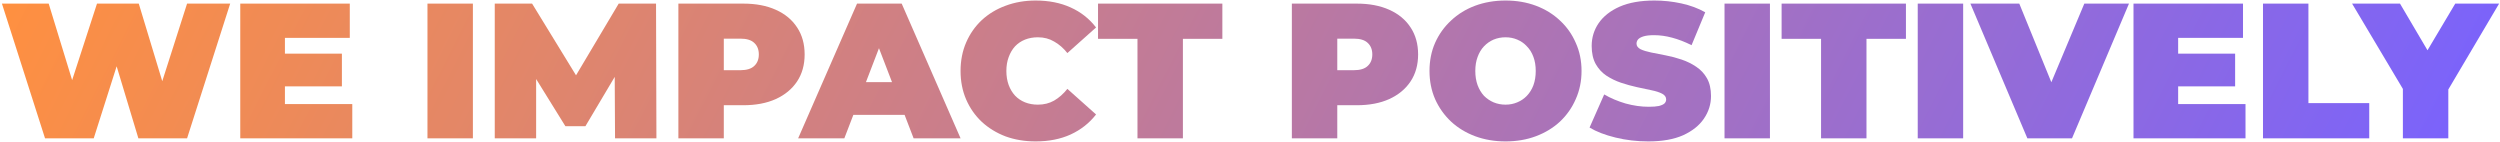 <svg width="1247" height="71" viewBox="0 0 1247 71" fill="none" xmlns="http://www.w3.org/2000/svg">
<path d="M22.464 69L0.96 1.8H24.288L41.664 58.536H29.952L48.384 1.8H69.216L86.4 58.536H75.168L93.312 1.8H114.816L93.312 69H69.024L55.008 22.536H61.536L46.752 69H22.464Z" fill="url(#paint0_linear_792_1290)"/>
<path d="M140.583 26.76H170.535V43.08H140.583V26.76ZM142.119 51.912H175.719V69H119.847V1.8H174.471V18.888H142.119V51.912Z" fill="url(#paint1_linear_792_1290)"/>
<path d="M213.222 69V1.8H235.878V69H213.222Z" fill="url(#paint2_linear_792_1290)"/>
<path d="M246.784 69V1.8H265.408L292.288 45.672H282.496L308.608 1.8H327.232L327.424 69H306.784L306.592 32.904H309.856L292 62.952H282.016L263.392 32.904H267.424V69H246.784Z" fill="url(#paint3_linear_792_1290)"/>
<path d="M338.378 69V1.8H370.73C377.002 1.8 382.41 2.824 386.954 4.872C391.562 6.92 395.114 9.864 397.61 13.704C400.106 17.48 401.354 21.96 401.354 27.144C401.354 32.328 400.106 36.808 397.61 40.584C395.114 44.36 391.562 47.304 386.954 49.416C382.41 51.464 377.002 52.488 370.73 52.488H350.954L361.034 42.792V69H338.378ZM361.034 45.288L350.954 35.016H369.29C372.426 35.016 374.73 34.312 376.202 32.904C377.738 31.496 378.506 29.576 378.506 27.144C378.506 24.712 377.738 22.792 376.202 21.384C374.73 19.976 372.426 19.272 369.29 19.272H350.954L361.034 9V45.288Z" fill="url(#paint4_linear_792_1290)"/>
<path d="M398.113 69L427.489 1.8H449.761L479.137 69H455.713L434.017 12.552H442.849L421.153 69H398.113ZM415.585 57.288L421.345 40.968H452.257L458.017 57.288H415.585Z" fill="url(#paint5_linear_792_1290)"/>
<path d="M516.568 70.536C511.192 70.536 506.2 69.704 501.592 68.04C497.048 66.312 493.08 63.88 489.688 60.744C486.36 57.608 483.768 53.896 481.912 49.608C480.056 45.32 479.128 40.584 479.128 35.4C479.128 30.216 480.056 25.48 481.912 21.192C483.768 16.904 486.36 13.192 489.688 10.056C493.08 6.92 497.048 4.52 501.592 2.856C506.2 1.128 511.192 0.264 516.568 0.264C523.16 0.264 528.984 1.416 534.04 3.72C539.16 6.024 543.384 9.352 546.712 13.704L532.408 26.472C530.424 23.976 528.216 22.056 525.784 20.712C523.416 19.304 520.728 18.6 517.72 18.6C515.352 18.6 513.208 18.984 511.288 19.752C509.368 20.52 507.704 21.64 506.296 23.112C504.952 24.584 503.896 26.376 503.128 28.488C502.36 30.536 501.976 32.84 501.976 35.4C501.976 37.96 502.36 40.296 503.128 42.408C503.896 44.456 504.952 46.216 506.296 47.688C507.704 49.16 509.368 50.28 511.288 51.048C513.208 51.816 515.352 52.2 517.72 52.2C520.728 52.2 523.416 51.528 525.784 50.184C528.216 48.776 530.424 46.824 532.408 44.328L546.712 57.096C543.384 61.384 539.16 64.712 534.04 67.08C528.984 69.384 523.16 70.536 516.568 70.536Z" fill="url(#paint6_linear_792_1290)"/>
<path d="M567.376 69V19.368H547.696V1.8H609.712V19.368H590.032V69H567.376Z" fill="url(#paint7_linear_792_1290)"/>
<path d="M644.378 69V1.8H676.73C683.002 1.8 688.41 2.824 692.954 4.872C697.562 6.92 701.114 9.864 703.61 13.704C706.106 17.48 707.354 21.96 707.354 27.144C707.354 32.328 706.106 36.808 703.61 40.584C701.114 44.36 697.562 47.304 692.954 49.416C688.41 51.464 683.002 52.488 676.73 52.488H656.954L667.034 42.792V69H644.378ZM667.034 45.288L656.954 35.016H675.29C678.426 35.016 680.73 34.312 682.202 32.904C683.738 31.496 684.506 29.576 684.506 27.144C684.506 24.712 683.738 22.792 682.202 21.384C680.73 19.976 678.426 19.272 675.29 19.272H656.954L667.034 9V45.288Z" fill="url(#paint8_linear_792_1290)"/>
<path d="M750.954 70.536C745.514 70.536 740.458 69.672 735.786 67.944C731.178 66.216 727.178 63.784 723.786 60.648C720.394 57.448 717.738 53.704 715.818 49.416C713.962 45.128 713.034 40.456 713.034 35.4C713.034 30.28 713.962 25.608 715.818 21.384C717.738 17.096 720.394 13.384 723.786 10.248C727.178 7.048 731.178 4.584 735.786 2.856C740.458 1.128 745.514 0.264 750.954 0.264C756.458 0.264 761.514 1.128 766.122 2.856C770.73 4.584 774.73 7.048 778.122 10.248C781.514 13.384 784.138 17.096 785.994 21.384C787.914 25.608 788.874 30.28 788.874 35.4C788.874 40.456 787.914 45.128 785.994 49.416C784.138 53.704 781.514 57.448 778.122 60.648C774.73 63.784 770.73 66.216 766.122 67.944C761.514 69.672 756.458 70.536 750.954 70.536ZM750.954 52.2C753.066 52.2 755.018 51.816 756.81 51.048C758.666 50.28 760.266 49.192 761.61 47.784C763.018 46.312 764.106 44.552 764.874 42.504C765.642 40.392 766.026 38.024 766.026 35.4C766.026 32.776 765.642 30.44 764.874 28.392C764.106 26.28 763.018 24.52 761.61 23.112C760.266 21.64 758.666 20.52 756.81 19.752C755.018 18.984 753.066 18.6 750.954 18.6C748.842 18.6 746.858 18.984 745.002 19.752C743.21 20.52 741.61 21.64 740.202 23.112C738.858 24.52 737.802 26.28 737.034 28.392C736.266 30.44 735.882 32.776 735.882 35.4C735.882 38.024 736.266 40.392 737.034 42.504C737.802 44.552 738.858 46.312 740.202 47.784C741.61 49.192 743.21 50.28 745.002 51.048C746.858 51.816 748.842 52.2 750.954 52.2Z" fill="url(#paint9_linear_792_1290)"/>
<path d="M822.153 70.536C816.521 70.536 811.081 69.896 805.833 68.616C800.585 67.336 796.265 65.672 792.873 63.624L800.169 47.112C803.369 48.968 806.921 50.472 810.825 51.624C814.793 52.712 818.633 53.256 822.345 53.256C824.521 53.256 826.217 53.128 827.433 52.872C828.713 52.552 829.641 52.136 830.217 51.624C830.793 51.048 831.081 50.376 831.081 49.608C831.081 48.392 830.409 47.432 829.065 46.728C827.721 46.024 825.929 45.448 823.689 45C821.513 44.488 819.113 43.976 816.489 43.464C813.865 42.888 811.209 42.152 808.521 41.256C805.897 40.36 803.465 39.176 801.225 37.704C799.049 36.232 797.289 34.312 795.945 31.944C794.601 29.512 793.929 26.504 793.929 22.92C793.929 18.76 795.081 14.984 797.385 11.592C799.753 8.136 803.241 5.384 807.849 3.336C812.521 1.288 818.313 0.264 825.225 0.264C829.769 0.264 834.249 0.744 838.665 1.704C843.081 2.664 847.049 4.136 850.569 6.12L843.753 22.536C840.425 20.872 837.193 19.624 834.057 18.792C830.985 17.96 827.977 17.544 825.033 17.544C822.857 17.544 821.129 17.736 819.849 18.12C818.569 18.504 817.641 19.016 817.065 19.656C816.553 20.296 816.297 21 816.297 21.768C816.297 22.92 816.969 23.848 818.313 24.552C819.657 25.192 821.417 25.736 823.593 26.184C825.833 26.632 828.265 27.112 830.889 27.624C833.577 28.136 836.233 28.84 838.857 29.736C841.481 30.632 843.881 31.816 846.057 33.288C848.297 34.76 850.089 36.68 851.433 39.048C852.777 41.416 853.449 44.36 853.449 47.88C853.449 51.976 852.265 55.752 849.897 59.208C847.593 62.6 844.137 65.352 839.529 67.464C834.921 69.512 829.129 70.536 822.153 70.536Z" fill="url(#paint10_linear_792_1290)"/>
<path d="M860.191 69V1.8H882.847V69H860.191Z" fill="url(#paint11_linear_792_1290)"/>
<path d="M908.345 69V19.368H888.665V1.8H950.681V19.368H931.001V69H908.345Z" fill="url(#paint12_linear_792_1290)"/>
<path d="M956.566 69V1.8H979.222V69H956.566Z" fill="url(#paint13_linear_792_1290)"/>
<path d="M1011.25 69L982.832 1.8H1007.22L1030.35 58.536H1015.86L1039.66 1.8H1061.94L1033.52 69H1011.25Z" fill="url(#paint14_linear_792_1290)"/>
<path d="M1084.93 26.76H1114.88V43.08H1084.93V26.76ZM1086.46 51.912H1120.06V69H1064.19V1.8H1118.81V18.888H1086.46V51.912Z" fill="url(#paint15_linear_792_1290)"/>
<path d="M1128.78 69V1.8H1151.44V51.432H1181.78V69H1128.78Z" fill="url(#paint16_linear_792_1290)"/>
<path d="M1198.56 69V39.528L1203.75 53.064L1173.22 1.8H1197.12L1217.76 36.84H1203.84L1224.68 1.8H1246.56L1216.23 53.064L1221.22 39.528V69H1198.56Z" fill="url(#paint17_linear_792_1290)"/>
<defs>
<linearGradient id="paint0_linear_792_1290" x1="0.96" y1="0.264" x2="1019.17" y2="517.86" gradientUnits="userSpaceOnUse">
<stop stop-color="#FF9040"/>
<stop offset="1" stop-color="#7862FF"/>
</linearGradient>
<linearGradient id="paint1_linear_792_1290" x1="0.96" y1="0.264" x2="1019.17" y2="517.86" gradientUnits="userSpaceOnUse">
<stop stop-color="#FF9040"/>
<stop offset="1" stop-color="#7862FF"/>
</linearGradient>
<linearGradient id="paint2_linear_792_1290" x1="0.96" y1="0.264" x2="1019.17" y2="517.86" gradientUnits="userSpaceOnUse">
<stop stop-color="#FF9040"/>
<stop offset="1" stop-color="#7862FF"/>
</linearGradient>
<linearGradient id="paint3_linear_792_1290" x1="0.96" y1="0.264" x2="1019.17" y2="517.86" gradientUnits="userSpaceOnUse">
<stop stop-color="#FF9040"/>
<stop offset="1" stop-color="#7862FF"/>
</linearGradient>
<linearGradient id="paint4_linear_792_1290" x1="0.96" y1="0.264" x2="1019.17" y2="517.86" gradientUnits="userSpaceOnUse">
<stop stop-color="#FF9040"/>
<stop offset="1" stop-color="#7862FF"/>
</linearGradient>
<linearGradient id="paint5_linear_792_1290" x1="0.96" y1="0.264" x2="1019.17" y2="517.86" gradientUnits="userSpaceOnUse">
<stop stop-color="#FF9040"/>
<stop offset="1" stop-color="#7862FF"/>
</linearGradient>
<linearGradient id="paint6_linear_792_1290" x1="0.96" y1="0.264" x2="1019.17" y2="517.86" gradientUnits="userSpaceOnUse">
<stop stop-color="#FF9040"/>
<stop offset="1" stop-color="#7862FF"/>
</linearGradient>
<linearGradient id="paint7_linear_792_1290" x1="0.96" y1="0.264" x2="1019.17" y2="517.86" gradientUnits="userSpaceOnUse">
<stop stop-color="#FF9040"/>
<stop offset="1" stop-color="#7862FF"/>
</linearGradient>
<linearGradient id="paint8_linear_792_1290" x1="0.96" y1="0.264" x2="1019.17" y2="517.86" gradientUnits="userSpaceOnUse">
<stop stop-color="#FF9040"/>
<stop offset="1" stop-color="#7862FF"/>
</linearGradient>
<linearGradient id="paint9_linear_792_1290" x1="0.96" y1="0.264" x2="1019.17" y2="517.86" gradientUnits="userSpaceOnUse">
<stop stop-color="#FF9040"/>
<stop offset="1" stop-color="#7862FF"/>
</linearGradient>
<linearGradient id="paint10_linear_792_1290" x1="0.96" y1="0.264" x2="1019.17" y2="517.86" gradientUnits="userSpaceOnUse">
<stop stop-color="#FF9040"/>
<stop offset="1" stop-color="#7862FF"/>
</linearGradient>
<linearGradient id="paint11_linear_792_1290" x1="0.96" y1="0.264" x2="1019.17" y2="517.86" gradientUnits="userSpaceOnUse">
<stop stop-color="#FF9040"/>
<stop offset="1" stop-color="#7862FF"/>
</linearGradient>
<linearGradient id="paint12_linear_792_1290" x1="0.96" y1="0.264" x2="1019.17" y2="517.86" gradientUnits="userSpaceOnUse">
<stop stop-color="#FF9040"/>
<stop offset="1" stop-color="#7862FF"/>
</linearGradient>
<linearGradient id="paint13_linear_792_1290" x1="0.96" y1="0.264" x2="1019.17" y2="517.86" gradientUnits="userSpaceOnUse">
<stop stop-color="#FF9040"/>
<stop offset="1" stop-color="#7862FF"/>
</linearGradient>
<linearGradient id="paint14_linear_792_1290" x1="0.96" y1="0.264" x2="1019.17" y2="517.86" gradientUnits="userSpaceOnUse">
<stop stop-color="#FF9040"/>
<stop offset="1" stop-color="#7862FF"/>
</linearGradient>
<linearGradient id="paint15_linear_792_1290" x1="0.96" y1="0.264" x2="1019.17" y2="517.86" gradientUnits="userSpaceOnUse">
<stop stop-color="#FF9040"/>
<stop offset="1" stop-color="#7862FF"/>
</linearGradient>
<linearGradient id="paint16_linear_792_1290" x1="0.96" y1="0.264" x2="1019.17" y2="517.86" gradientUnits="userSpaceOnUse">
<stop stop-color="#FF9040"/>
<stop offset="1" stop-color="#7862FF"/>
</linearGradient>
<linearGradient id="paint17_linear_792_1290" x1="0.96" y1="0.264" x2="1019.17" y2="517.86" gradientUnits="userSpaceOnUse">
<stop stop-color="#FF9040"/>
<stop offset="1" stop-color="#7862FF"/>
</linearGradient>
</defs>
</svg>
